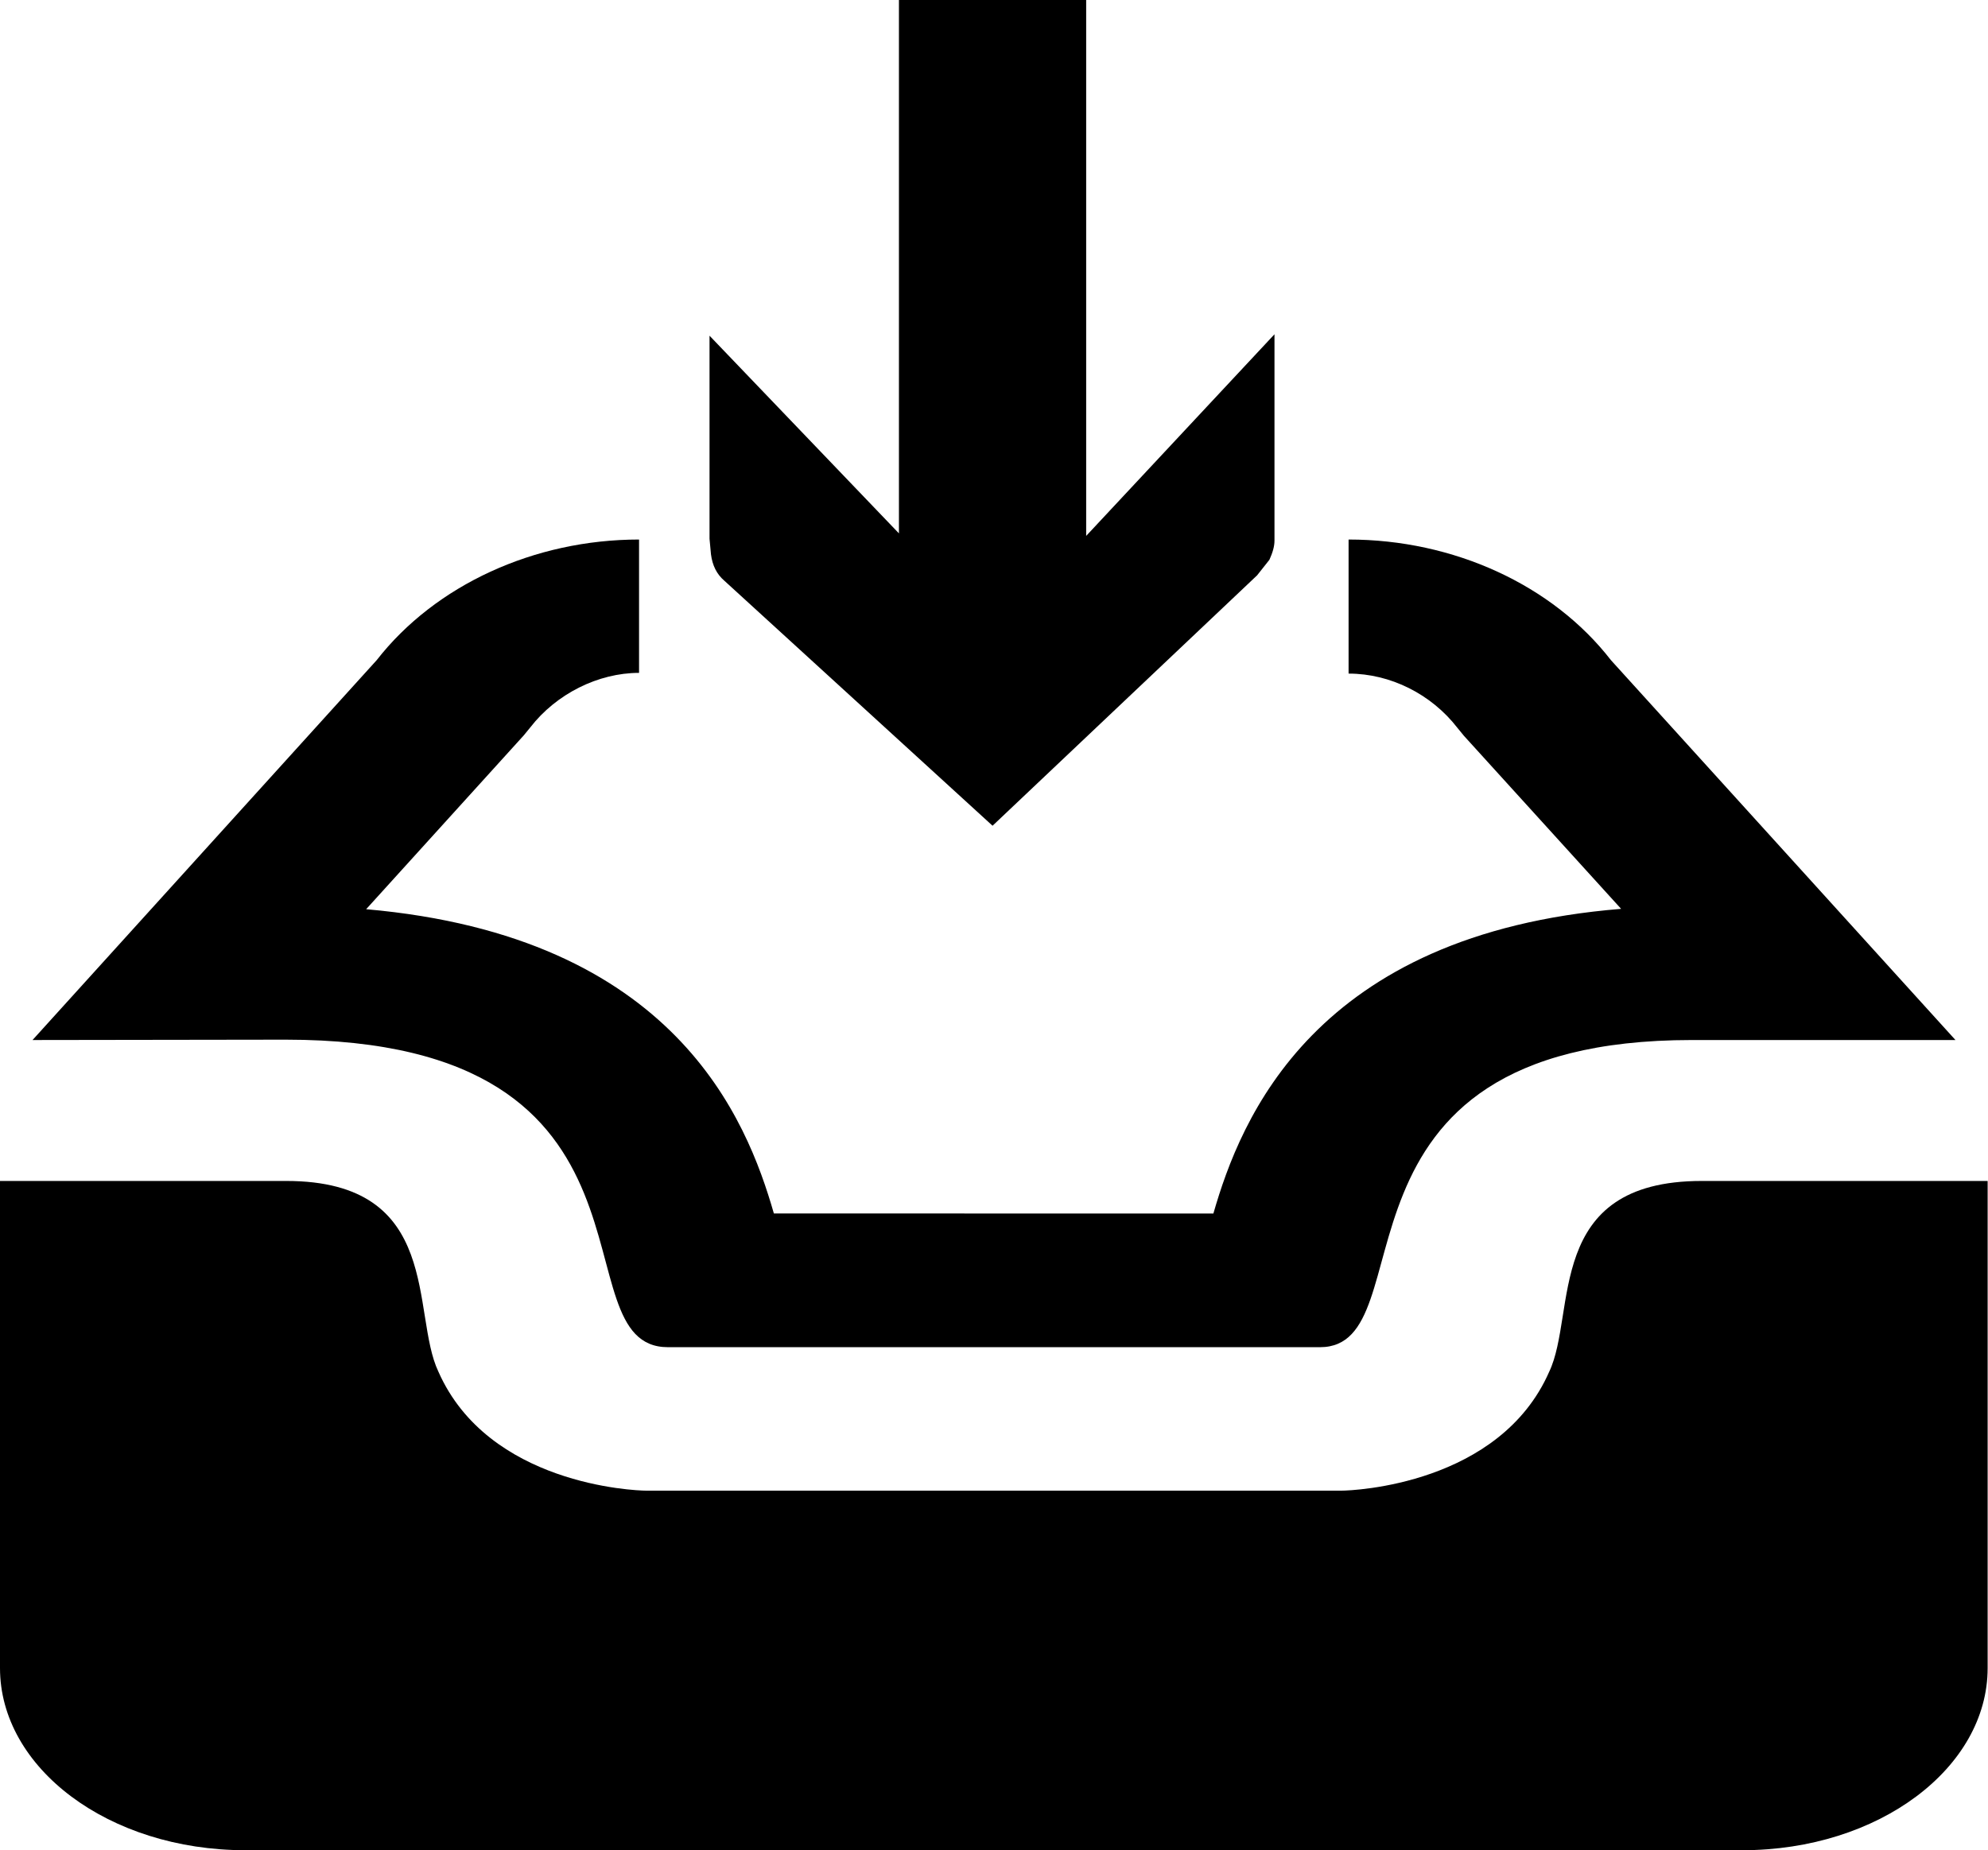 <?xml version="1.0" encoding="utf-8"?>
<!-- Generator: Adobe Illustrator 21.1.0, SVG Export Plug-In . SVG Version: 6.00 Build 0)  -->
<svg version="1.1" id="Layer_1" xmlns="http://www.w3.org/2000/svg" xmlns:xlink="http://www.w3.org/1999/xlink" x="0px" y="0px"
	 viewBox="0 0 550 512" style="enable-background:new 0 0 550 512;" xml:space="preserve">
<g id="_x37_2">
	<path d="M470.8,326.8c-43.7,0-34.5,36.6-42.2,52.8c-13.7,31.2-54.1,32.9-57.5,32.9H178.8c-3.4,0-43.7-1.7-57.5-32.9
		c-7.7-16.1,1.4-52.8-42.1-52.8H0v134.8C0,489.2,30,512,67.9,512H482c37.8,0,67.9-22.8,67.9-50.4V326.8H470.8z"/>
	<path d="M79,287.7c110.6,0,74.4,85.1,105.8,85.1h180.4c30.3,0-3.1-85,102.9-85H541l-95.3-105.1c-16.2-20.9-43.6-33.4-72.6-33.4
		v36.9v0.2c11.6,0,22.9,5.7,30.1,15l0.9,1.1l0.9,1.1l43.5,47.9c-85,6.9-105.3,58.2-112.8,84.3H214.1c-7.5-26.1-27.4-76.7-112.8-84.2
		l43.6-48.1l0.9-1.1l0.9-1.1c7.2-9.3,18.8-15.1,30.1-15.1v-36.9c-29,0-56.4,12.6-72.6,33.4L9,287.8L79,287.7L79,287.7z"/>
	<path d="M300.4,0h-51.7v147.6l-52.4-54.7v56.2l0.4,4.3c0.4,3.1,1.6,5.5,3.7,7.3l74.2,67.8l73.2-69.3l3.4-4.3c0.9-2,1.4-3.7,1.4-5.3
		V92.5l-52.1,55.8V0z"/>
</g>
</svg>
